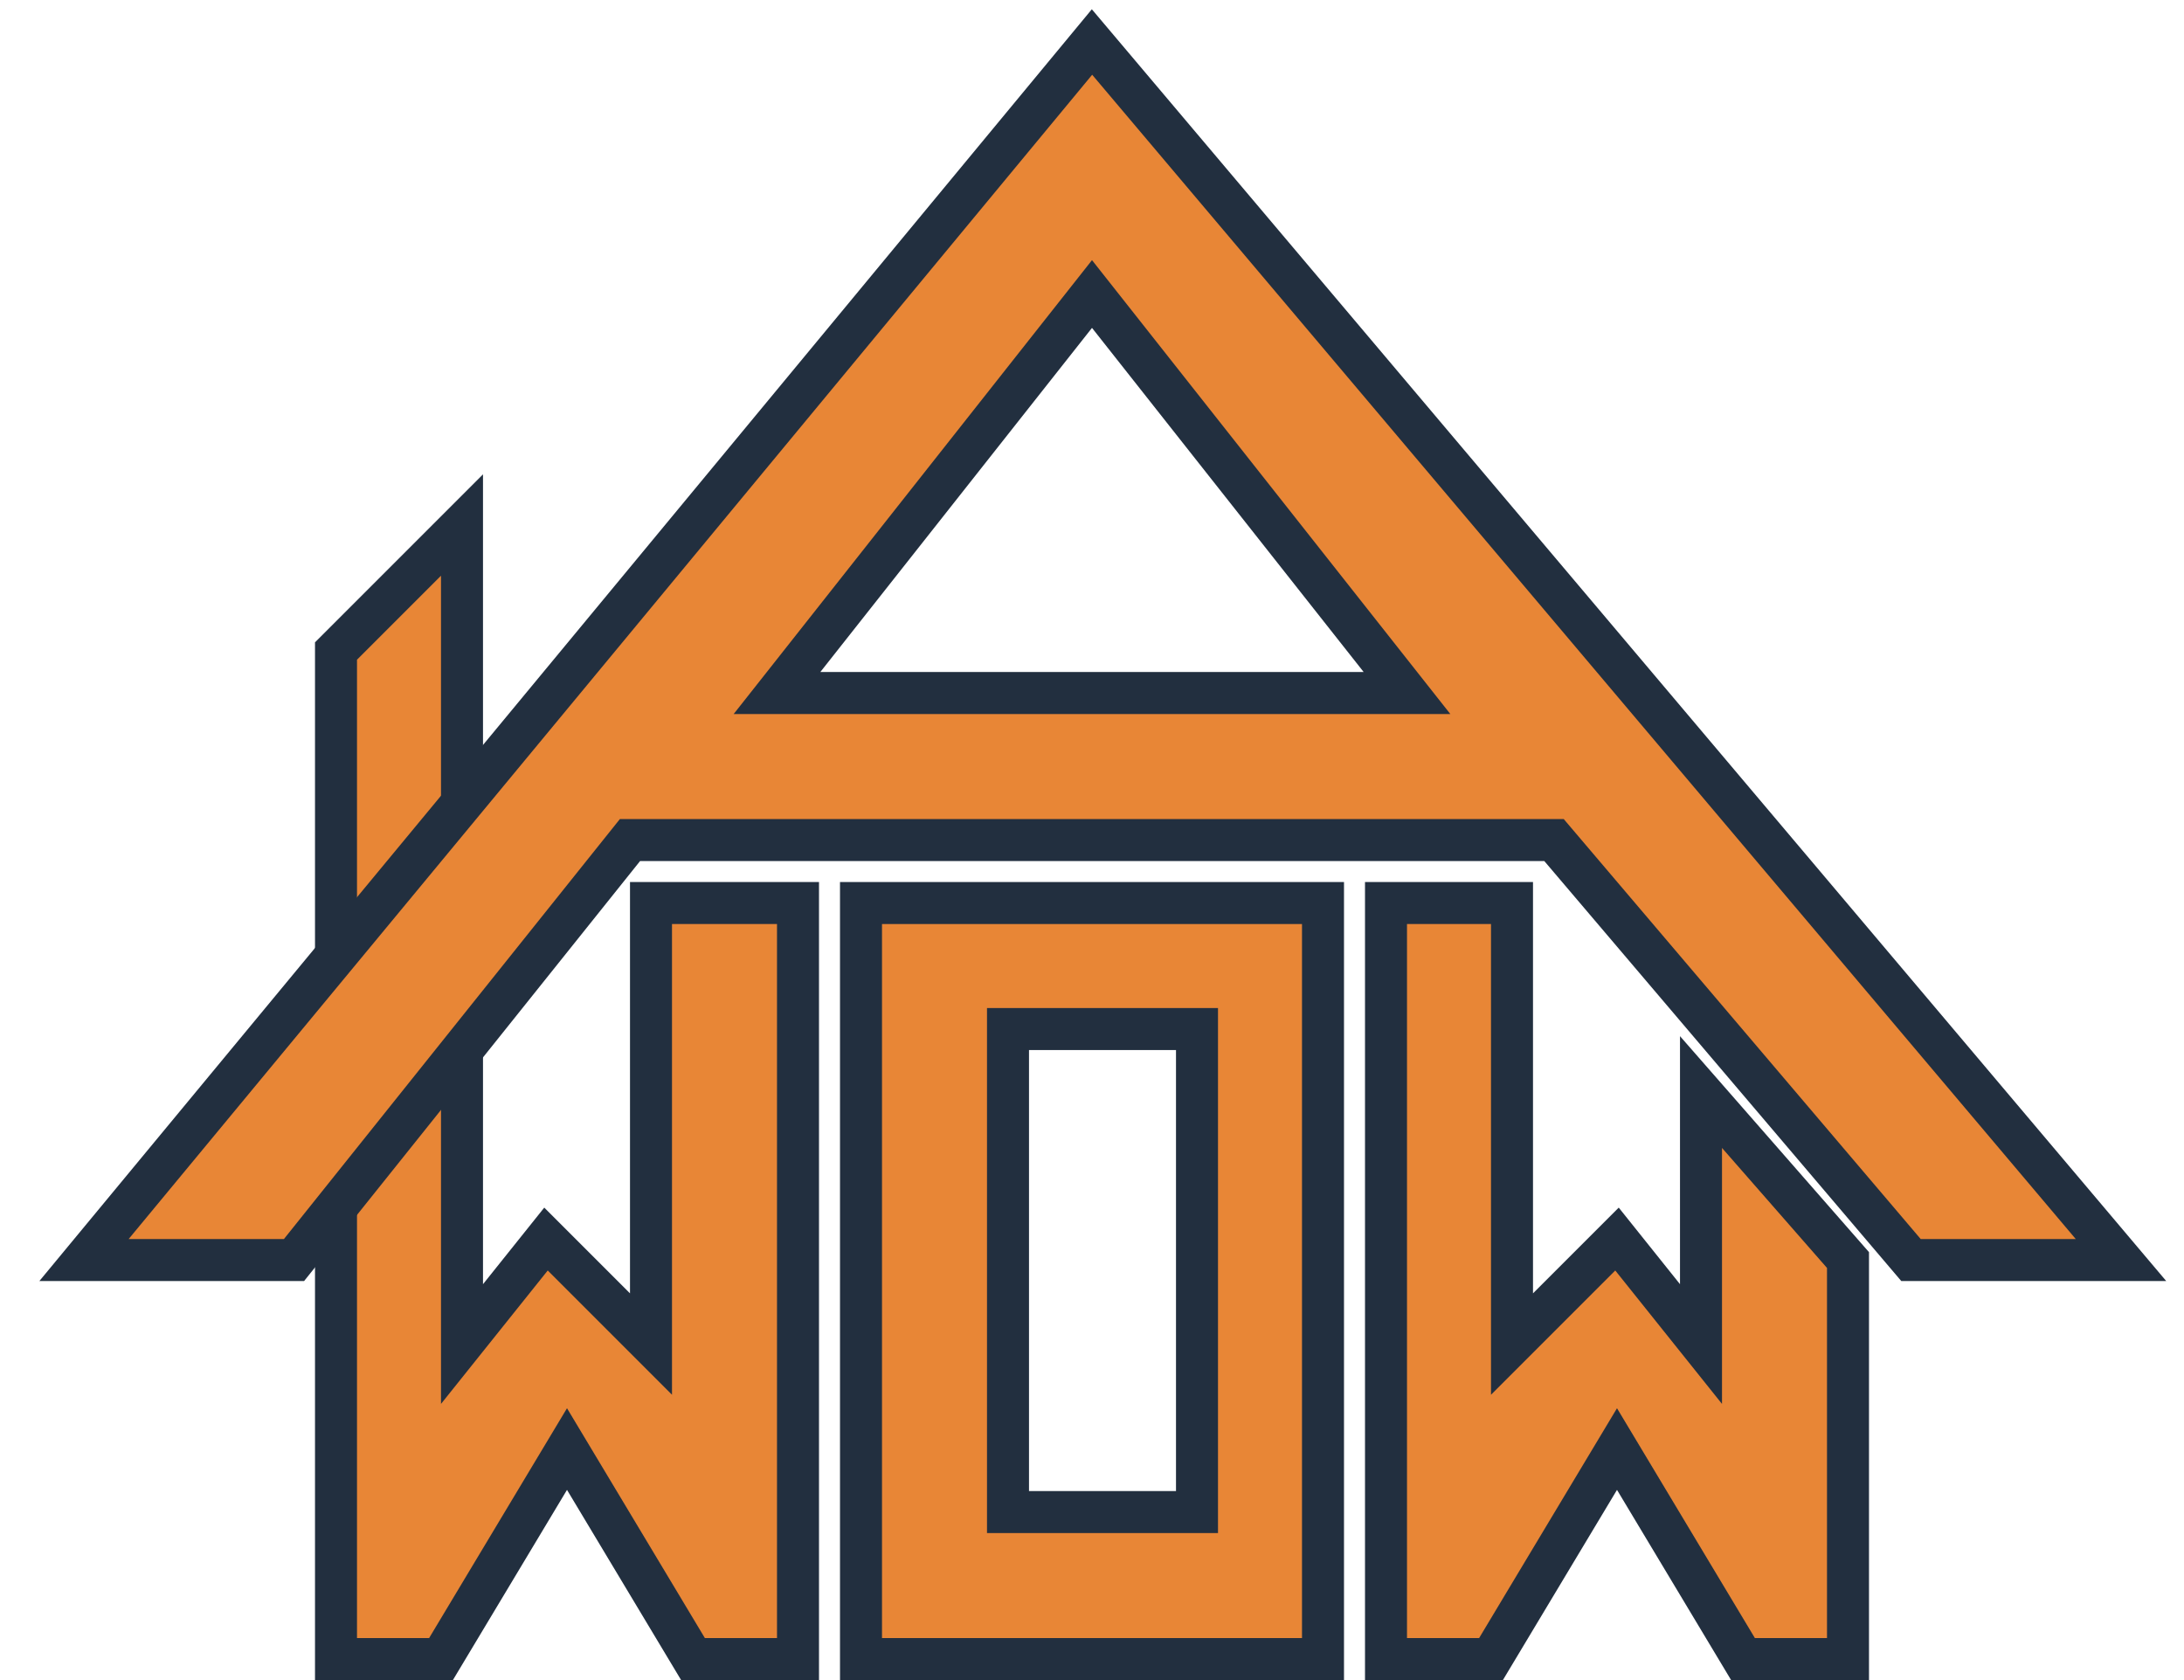 <svg width="52" height="40" viewBox="0 0 52 40" fill="none" xmlns="http://www.w3.org/2000/svg">
<g id="WOWA_Logo">
<path id="W-left" d="M11 12.5L8 15.5V39.5H10.5L13.5 34.5L16.5 39.5H19V21.5H15.5V32L13 29.5L11 32V12.5Z" fill="#E88636" stroke="#222F3F"/>
<path id="O" fill-rule="evenodd" clip-rule="evenodd" d="M20.5 21.5V39.5H31.5V21.5H20.5ZM24 36V24.5H28.5V36H24Z" fill="#E88636" stroke="#222F3F"/>
<path id="W-right" d="M36 21.5H33V39.5H35.5L38.5 34.5L41.5 39.5H44V30L40.5 26V32L38.5 29.5L36 32V21.5Z" fill="#E88636" stroke="#222F3F"/>
<path id="A" fill-rule="evenodd" clip-rule="evenodd" d="M2 30H7L15 20H37L45.5 30H50.5L26 1L2 30ZM18.5 16.5L26 7L33.5 16.5H18.5Z" fill="#E88636" stroke="#222F3F"/>
</g>
</svg>
